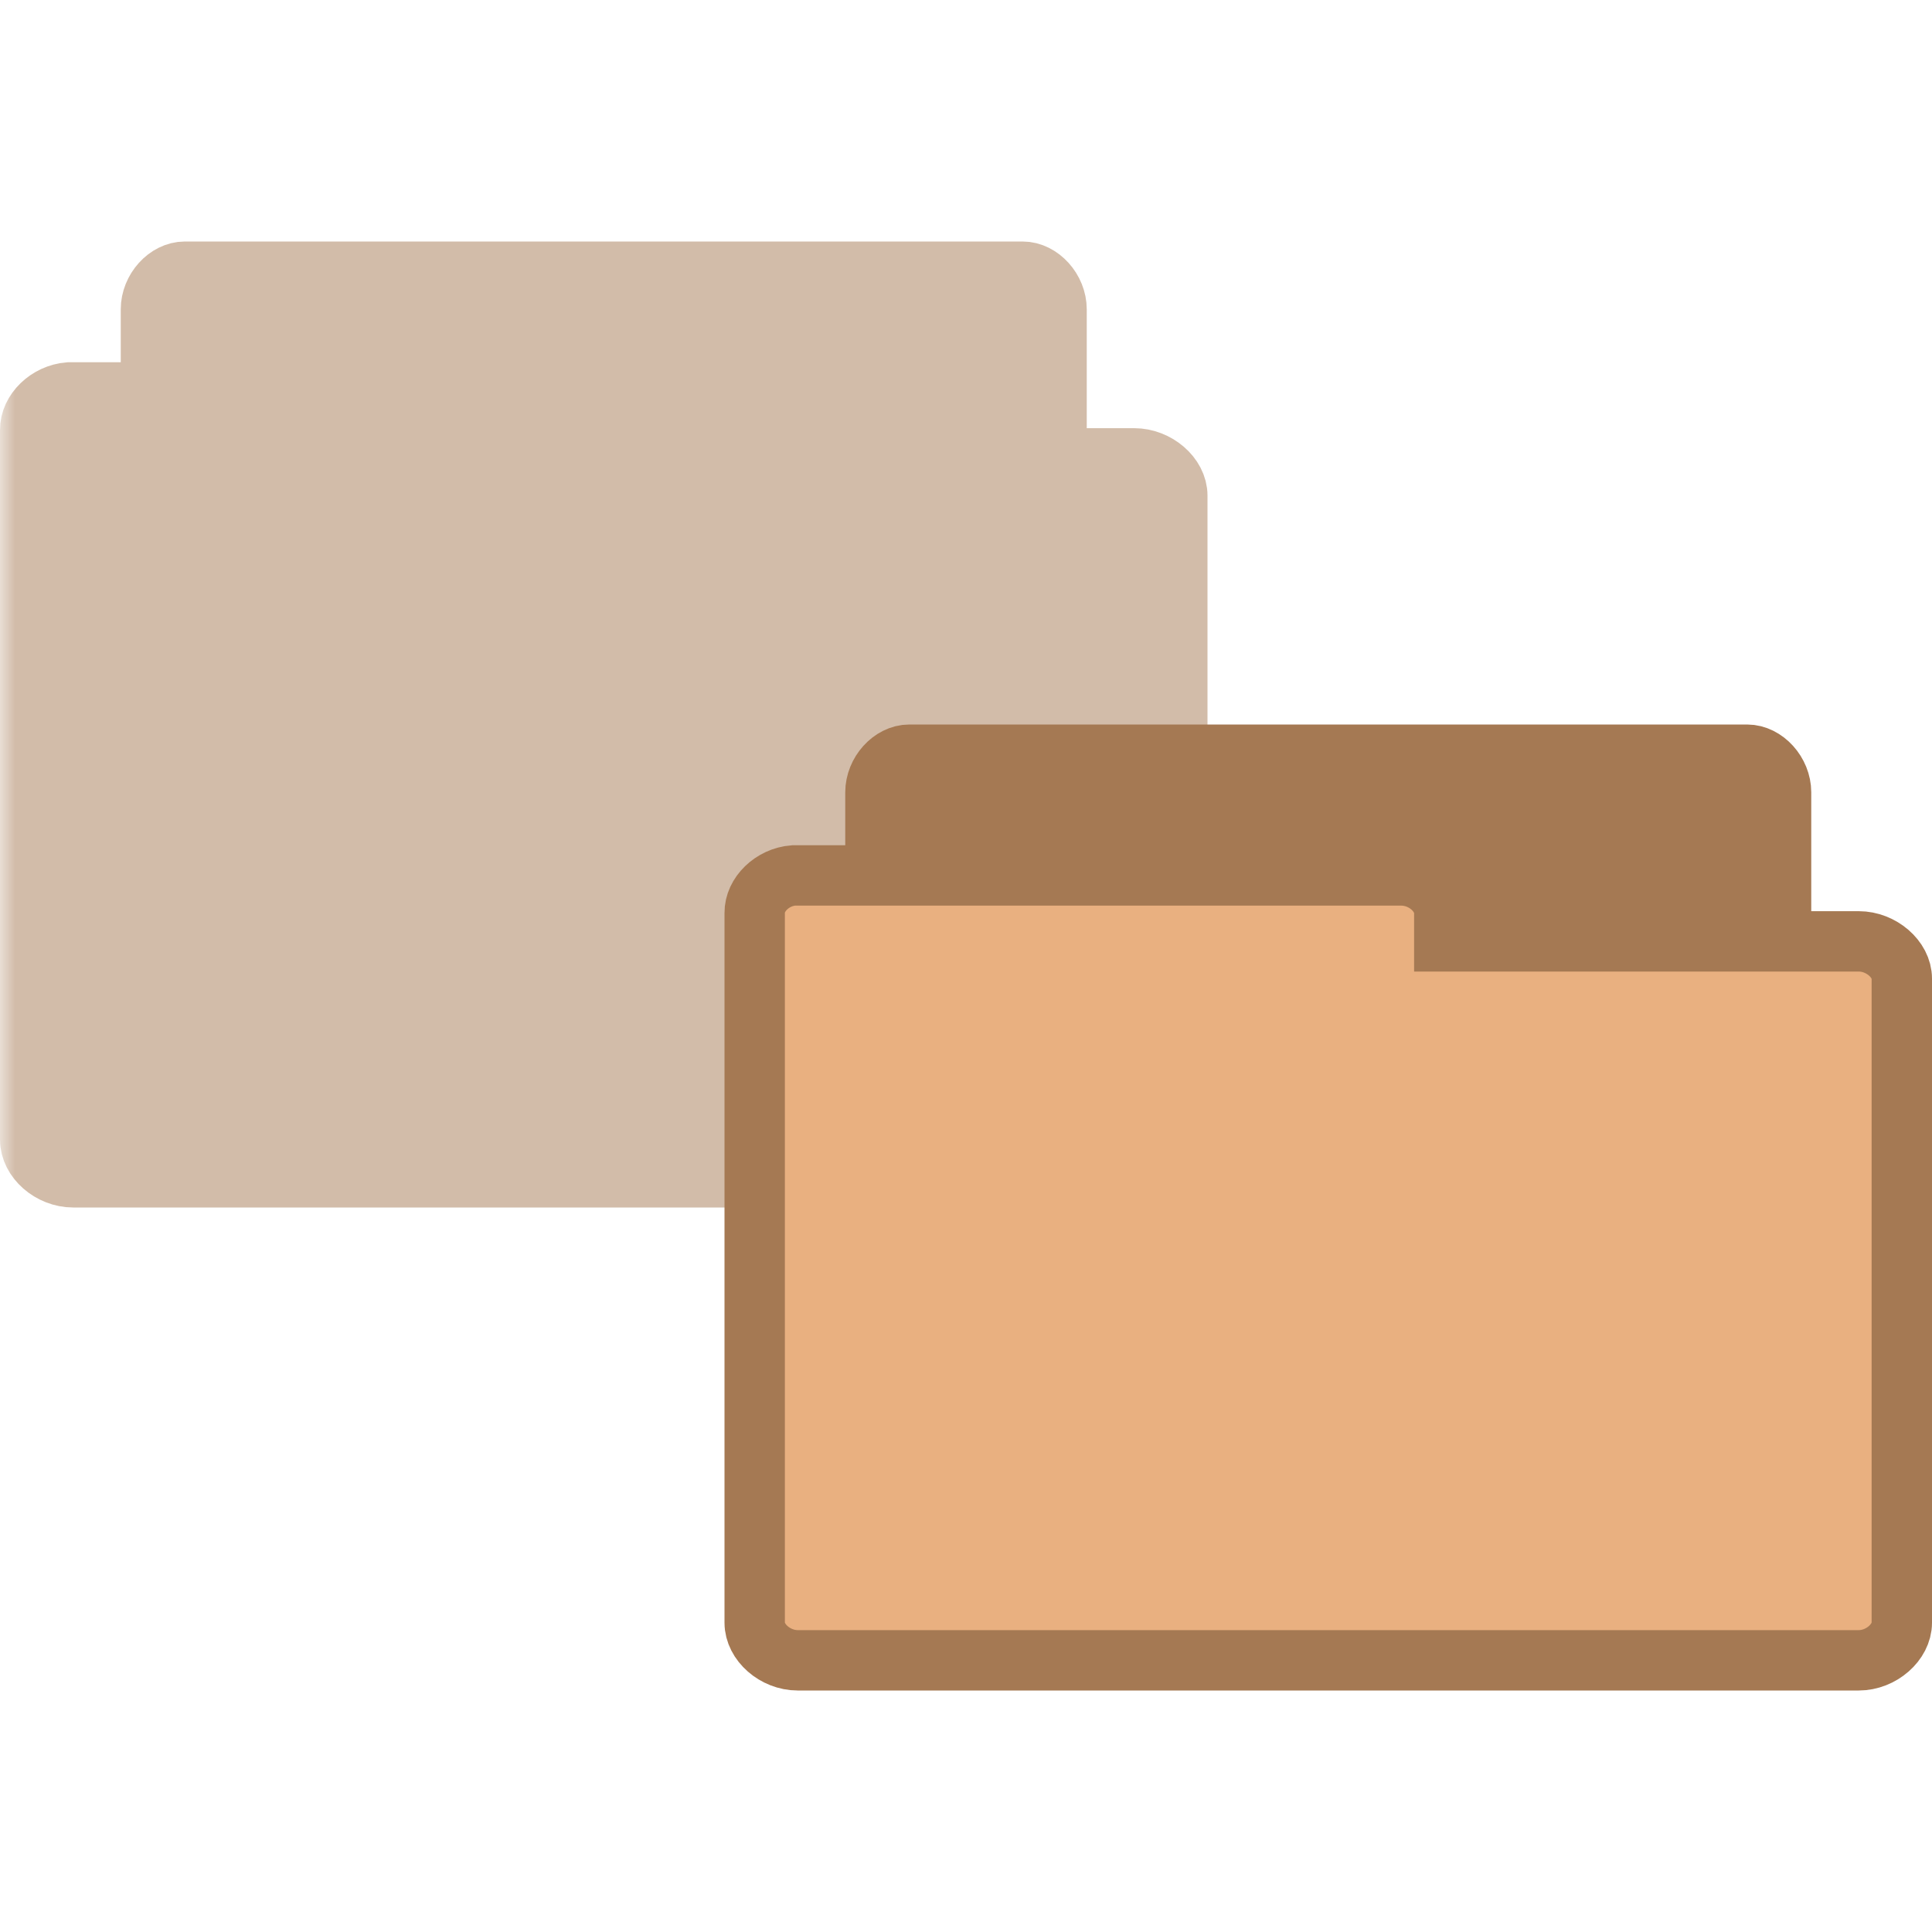 <svg width="64" xmlns="http://www.w3.org/2000/svg" height="64" viewBox="0 0 64 64" xmlns:xlink="http://www.w3.org/1999/xlink">
<defs>
<clipPath id="clip1">
<rect width="64" height="64"/>
</clipPath>
<filter width="100%" x="0" y="0" height="100%" filterUnits="objectBoundingBox" id="alpha">
<feColorMatrix values="0 0 0 0 1 0 0 0 0 1 0 0 0 0 1 0 0 0 1 0" in="SourceGraphic" type="matrix"/>
</filter>
<g style="clip-path:url(#clip1)" id="surface6">
<path style="fill:#a57953;stroke:#a57953" d="M 3.008 17.5 C 2.73 17.473 2.496 17.186 2.5 16.877 L 2.5 5.123 C 2.5 4.799 2.768 4.5 3.062 4.5 L 16.938 4.5 C 17.23 4.5 17.5 4.799 17.5 5.123 L 17.5 15.791 C 17.5 16.113 17.23 16.408 16.938 16.408 L 11.518 16.408 L 11.518 16.877 C 11.518 17.205 11.25 17.5 10.955 17.5 L 3.062 17.5 C 3.043 17.5 3.023 17.5 3.008 17.5 Z " transform="scale(2)"/>
<path style="fill:#a57953;stroke:#a57953" d="M 1.143 6.5 C 0.793 6.527 0.496 6.814 0.5 7.123 L 0.5 18.877 C 0.5 19.201 0.838 19.5 1.213 19.5 L 18.787 19.5 C 19.158 19.5 19.5 19.201 19.5 18.877 L 19.5 8.209 C 19.5 7.887 19.158 7.592 18.787 7.592 L 11.922 7.592 L 11.922 7.123 C 11.922 6.795 11.584 6.5 11.209 6.5 L 1.213 6.5 C 1.188 6.5 1.164 6.5 1.143 6.5 Z " transform="scale(2)"/>
</g>
<mask id="mask0">
<g style="filter:url(#alpha)">
<rect width="64" x="0" y="0" height="64" style="fill:#000;fill-opacity:.502"/>
</g>
</mask>
</defs>
<use style="mask:url(#mask0)" xlink:href="#surface6"/>
<g style="stroke:#a57953">
<path style="fill:#a57953" d="M 15.008 25.5 C 14.73 25.473 14.496 25.186 14.5 24.877 L 14.5 13.123 C 14.5 12.799 14.768 12.5 15.062 12.5 L 28.938 12.5 C 29.23 12.5 29.5 12.799 29.5 13.123 L 29.5 23.791 C 29.5 24.113 29.23 24.408 28.938 24.408 L 23.518 24.408 L 23.518 24.877 C 23.518 25.205 23.25 25.5 22.955 25.5 L 15.062 25.5 C 15.043 25.5 15.023 25.5 15.008 25.5 Z " transform="scale(2)"/>
<path style="fill:#e9b080" d="M 13.143 14.5 C 12.793 14.527 12.496 14.814 12.5 15.123 L 12.5 26.877 C 12.5 27.201 12.838 27.5 13.213 27.5 L 30.787 27.5 C 31.158 27.5 31.5 27.201 31.5 26.877 L 31.5 16.209 C 31.5 15.887 31.158 15.592 30.787 15.592 L 23.922 15.592 L 23.922 15.123 C 23.922 14.795 23.584 14.5 23.209 14.5 L 13.213 14.5 C 13.188 14.5 13.164 14.5 13.143 14.5 Z " transform="scale(2)"/>
</g>
</svg>
